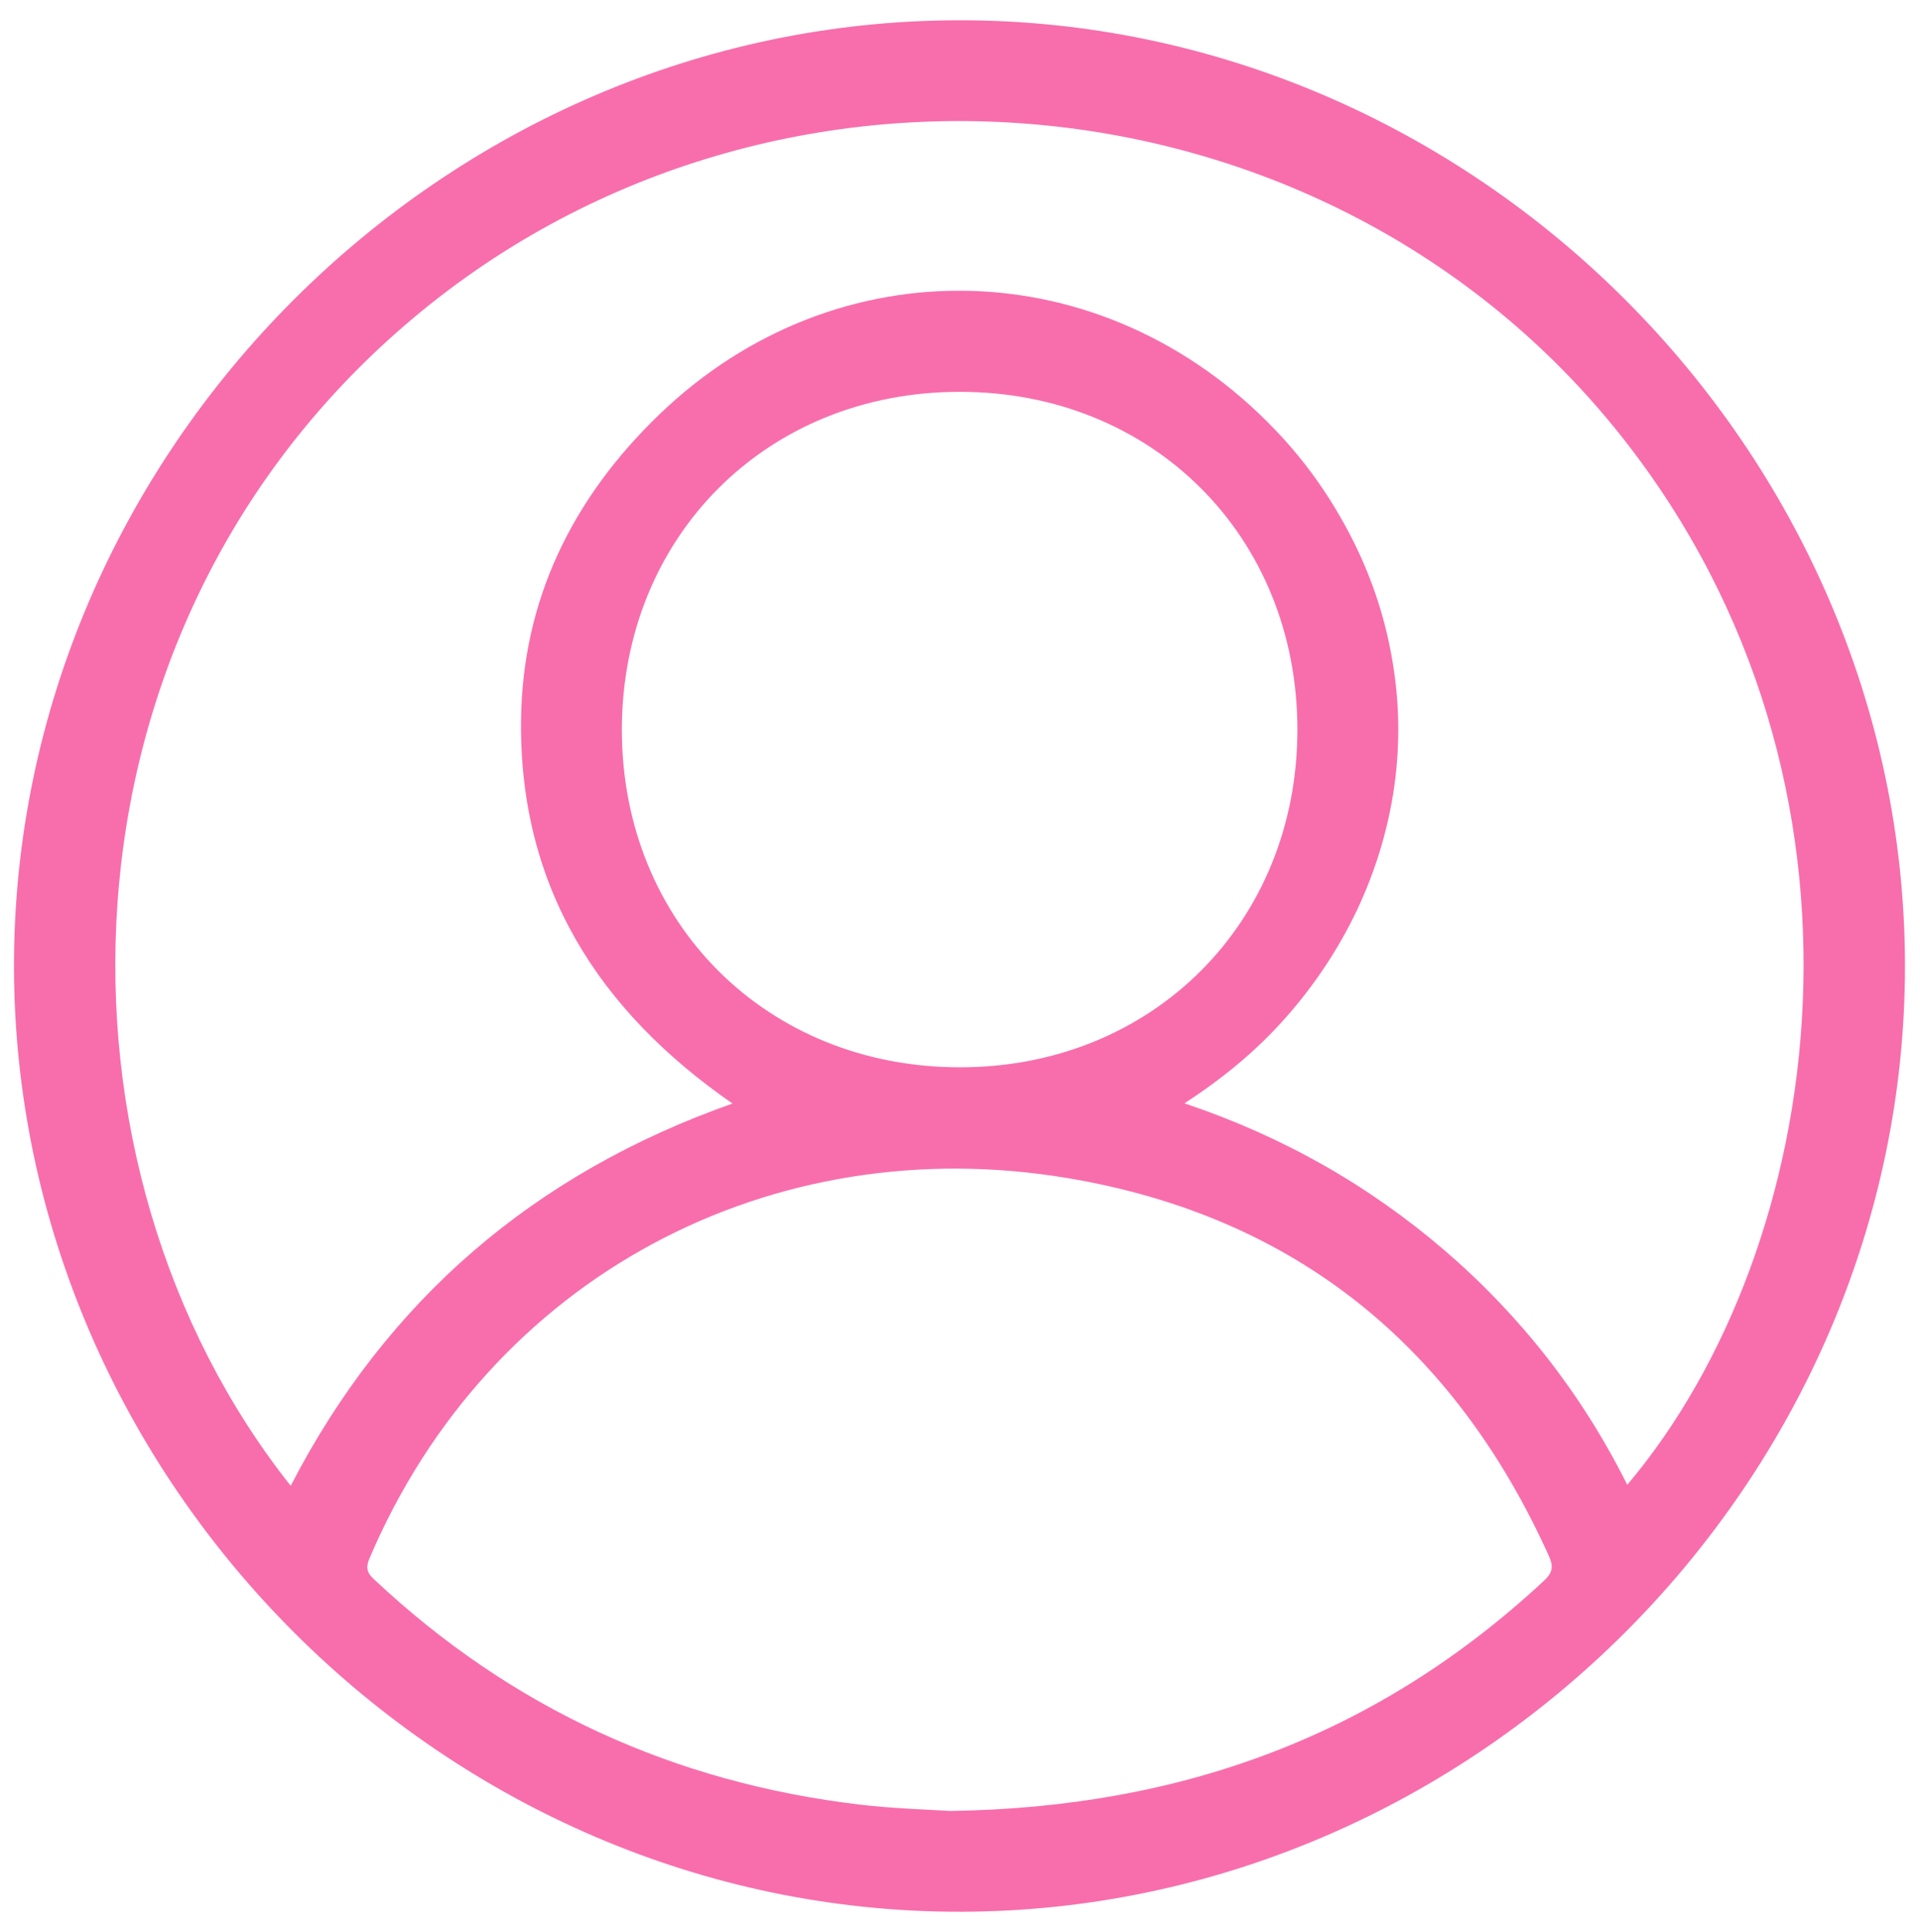<?xml version="1.0" encoding="utf-8"?>
<!-- Generator: Adobe Illustrator 24.2.0, SVG Export Plug-In . SVG Version: 6.00 Build 0)  -->
<svg version="1.1" id="Layer_1" xmlns="http://www.w3.org/2000/svg" xmlns:xlink="http://www.w3.org/1999/xlink" x="0px" y="0px"
	 viewBox="0 0 510.93 513.96" enable-background="new 0 0 510.93 513.96" xml:space="preserve">
<g>
	<g>
		<path fill="#F86EAC" d="M255,5.39c137.06-0.26,251.8,114.23,251.93,251.42c0.13,137-114.16,251.54-251.22,251.8
			C118.65,508.87,3.91,394.38,3.72,257.19C3.59,120.2,117.88,5.65,255,5.39z M384.47,332.7c20.32,17.49,36.53,38.27,48.56,62.32
			c53.25-62.97,71.84-186.33-1.61-279.01C353.28,17.42,204,3.59,107.85,86.43c-96.35,82.9-97.7,224.21-30.49,308.85
			c25.6-49.52,64.96-83.16,117.57-101.69c-35.7-24.7-56.66-57.63-56.28-101.62c0.26-32.29,13.7-59.49,36.85-81.75
			c47.21-45.41,118.28-43.54,163.82,4.12c8.04,8.36,14.66,17.75,20,28.04c5.34,10.29,9.07,21.16,11.06,32.54
			c2.06,11.45,2.25,22.9,0.64,34.41c-1.67,11.51-5.02,22.45-9.97,32.93c-5.02,10.48-11.38,20-19.1,28.69
			c-7.65,8.62-16.53,15.95-26.76,22.58C341.25,302.28,364.15,315.27,384.47,332.7z M410.78,420.62c2.32-2.12,2.7-3.73,1.41-6.62
			c-25.21-55.89-67.66-90.49-128.18-100.59c-78.47-13.12-153.65,25.98-185.68,101.17c-1.03,2.44-0.71,3.86,1.22,5.6
			c36.53,34.28,79.75,54.09,129.41,59.94c8.81,1.03,17.75,1.29,23.93,1.67C314.95,480.89,366.98,461.34,410.78,420.62z
			 M255.33,104.25c-51.39,0-89.85,38.59-89.85,89.98c0.06,51.39,38.65,89.79,90.11,89.72c51.2-0.06,89.66-38.59,89.66-89.85
			C345.24,142.71,306.72,104.18,255.33,104.25z"/>
	</g>
	<g>
	</g>
	<g>
	</g>
	<g>
	</g>
	<g>
	</g>
	<g>
	</g>
	<g>
	</g>
</g>
<g>
</g>
<g>
</g>
<g>
</g>
<g>
</g>
<g>
</g>
<g>
</g>
</svg>
